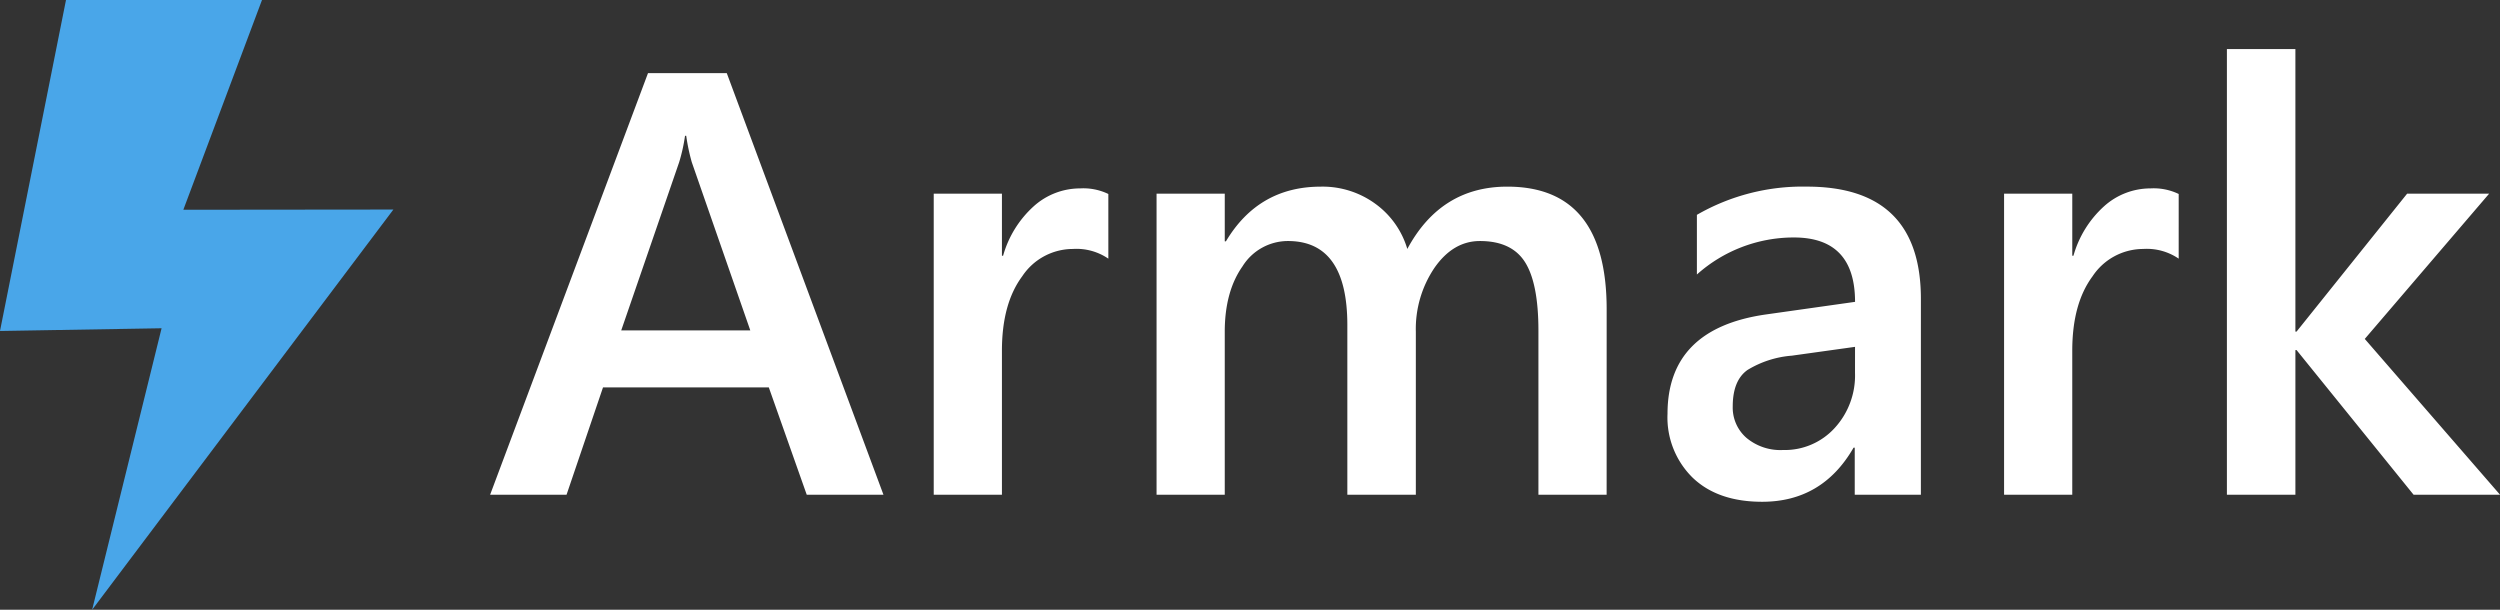 <svg xmlns="http://www.w3.org/2000/svg" width="409.997" height="100" viewBox="0 0 409.997 100">
  <rect x="0" y="0" width="409.997" height="100" fill="#333333" stroke="none"/>
  <g id="Group_1" data-name="Group 1" transform="translate(-136.786 -178.856)">
    <path id="bolt-svgrepo-com" d="M94.173,34.365,44.768,100,56.159,53.834l-26.5.446L40.482,0H72.627l-12.9,34.4Z" transform="translate(107.127 178.856)" fill="#49a6e9"/>
    <path id="Path_1" data-name="Path 1" d="M65.394-6.118H52.811l-6.219-17.6H19.4l-5.978,17.6H.888L26.777-75.252H39.7ZM43.555-33.067,33.961-60.644a32.666,32.666,0,0,1-.916-4.339h-.193a28.222,28.222,0,0,1-.964,4.339l-9.5,27.577ZM102.276-44.83a9.271,9.271,0,0,0-5.834-1.591,9.986,9.986,0,0,0-8.292,4.484q-3.327,4.484-3.327,12.2V-6.118H73.638V-55.485H84.823v10.172h.193a17.2,17.2,0,0,1,5.038-8.124,11.37,11.37,0,0,1,7.593-2.917,9.426,9.426,0,0,1,4.628.916ZM183.993-6.118H172.808v-26.9q0-7.762-2.194-11.233t-7.4-3.471q-4.387,0-7.449,4.387a17.9,17.9,0,0,0-3.061,10.51V-6.118H141.471V-33.935q0-13.788-9.739-13.788a8.785,8.785,0,0,0-7.449,4.146q-2.917,4.146-2.917,10.751V-6.118H110.182V-55.485h11.185v7.81h.193q5.351-8.967,15.572-8.967a14.682,14.682,0,0,1,8.943,2.82,14.046,14.046,0,0,1,5.231,7.4q5.5-10.221,16.392-10.221,16.3,0,16.3,20.1Zm51.537,0H224.683v-7.714h-.193Q219.379-4.96,209.5-4.96q-7.28,0-11.4-3.953a13.827,13.827,0,0,1-4.122-10.462q0-13.981,16.1-16.3l14.656-2.073q0-10.558-10.028-10.558a23.82,23.82,0,0,0-15.91,6.075v-9.787a34.7,34.7,0,0,1,18.031-4.628q18.706,0,18.706,18.417Zm-10.8-24.25-10.365,1.446a16.429,16.429,0,0,0-7.256,2.338q-2.435,1.711-2.435,6a6.571,6.571,0,0,0,2.242,5.134,8.681,8.681,0,0,0,6,2,11.075,11.075,0,0,0,8.461-3.592,12.735,12.735,0,0,0,3.351-9.04Zm53.08-14.463a9.271,9.271,0,0,0-5.834-1.591,9.986,9.986,0,0,0-8.292,4.484q-3.327,4.484-3.327,12.2v23.62H249.174V-55.485h11.185v10.172h.193a17.2,17.2,0,0,1,5.038-8.124,11.37,11.37,0,0,1,7.593-2.917,9.426,9.426,0,0,1,4.628.916Zm52.7,38.713H316.331l-19.188-23.72h-.193v23.72H285.717V-79.205H296.95v46.331h.193L315.27-55.485h13.451L308.328-31.669Z" transform="translate(216.278 266.107)" fill="#fff"/>
  </g>
</svg>
